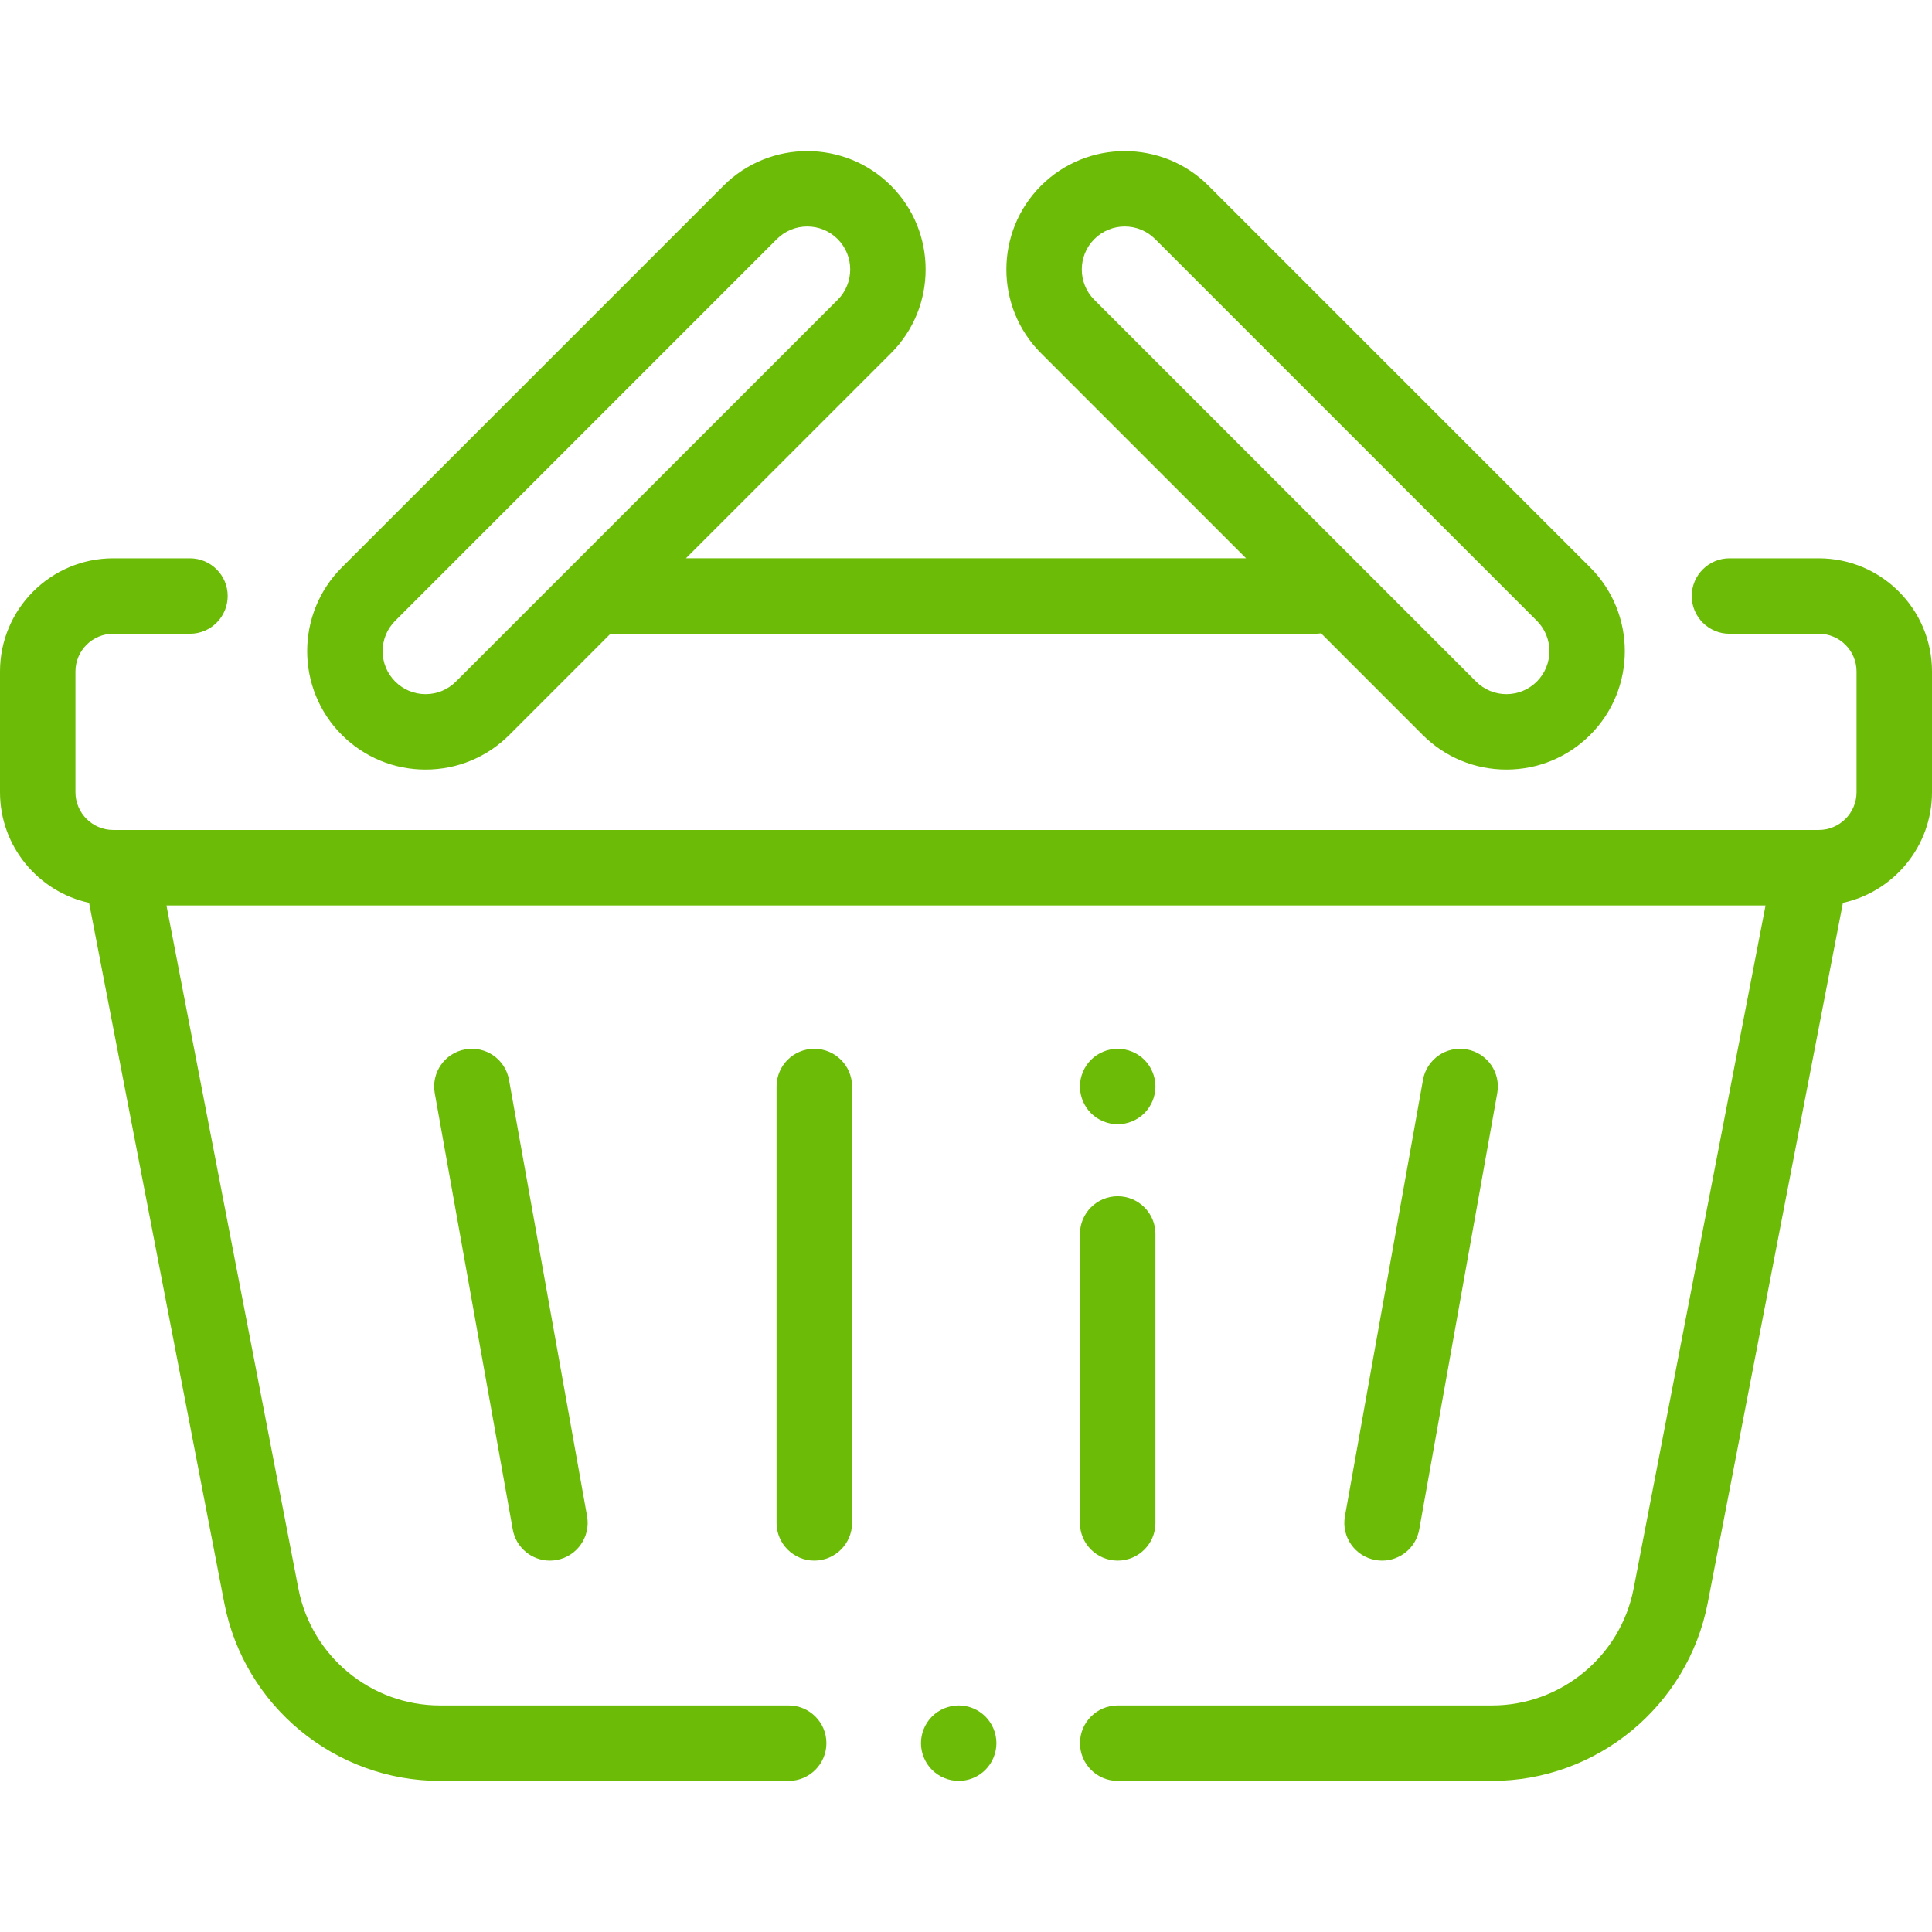 <svg width="39" height="39" viewBox="0 0 39 39" fill="none" xmlns="http://www.w3.org/2000/svg">
<path d="M11.851 30.607L10.275 21.798C10.201 21.384 9.806 21.108 9.391 21.183C8.977 21.257 8.702 21.652 8.776 22.067L10.351 30.876C10.417 31.244 10.738 31.503 11.1 31.503C11.144 31.503 11.19 31.499 11.235 31.491C11.649 31.417 11.925 31.021 11.851 30.607Z" fill="#6CBB06"/>
<path d="M22.562 24.148C22.142 24.148 21.8 24.489 21.8 24.91V30.742C21.8 31.162 22.142 31.503 22.562 31.503C22.983 31.503 23.324 31.162 23.324 30.742V24.91C23.324 24.489 22.983 24.148 22.562 24.148Z" fill="#6CBB06"/>
<path d="M23.101 21.394C22.959 21.252 22.762 21.171 22.562 21.171C22.362 21.171 22.165 21.252 22.023 21.394C21.882 21.536 21.8 21.732 21.8 21.932C21.8 22.133 21.882 22.329 22.023 22.471C22.165 22.613 22.362 22.694 22.562 22.694C22.762 22.694 22.959 22.613 23.101 22.471C23.242 22.329 23.324 22.133 23.324 21.932C23.324 21.732 23.242 21.536 23.101 21.394Z" fill="#6CBB06"/>
<path d="M16.438 21.171C16.017 21.171 15.676 21.512 15.676 21.932V30.741C15.676 31.162 16.017 31.503 16.438 31.503C16.858 31.503 17.2 31.162 17.2 30.741V21.932C17.2 21.512 16.858 21.171 16.438 21.171Z" fill="#6CBB06"/>
<path d="M29.609 21.183C29.194 21.108 28.799 21.384 28.725 21.798L27.149 30.608C27.075 31.022 27.351 31.417 27.765 31.491C27.811 31.499 27.856 31.503 27.9 31.503C28.262 31.503 28.583 31.244 28.649 30.876L30.224 22.067C30.299 21.652 30.023 21.257 29.609 21.183Z" fill="#6CBB06"/>
<path d="M19.891 34.65C19.75 34.508 19.553 34.427 19.353 34.427C19.152 34.427 18.956 34.508 18.814 34.65C18.673 34.792 18.591 34.987 18.591 35.188C18.591 35.389 18.673 35.585 18.814 35.727C18.956 35.869 19.152 35.95 19.353 35.95C19.553 35.95 19.75 35.869 19.891 35.727C20.033 35.585 20.114 35.389 20.114 35.188C20.114 34.988 20.033 34.792 19.891 34.65Z" fill="#6CBB06"/>
<path d="M36.715 11.27H34.912C34.492 11.27 34.15 11.611 34.15 12.031C34.15 12.452 34.492 12.793 34.912 12.793H36.715C37.135 12.793 37.477 13.135 37.477 13.555V15.992C37.477 16.412 37.135 16.754 36.715 16.754H2.285C1.865 16.754 1.523 16.412 1.523 15.992V13.555C1.523 13.135 1.865 12.793 2.285 12.793H3.834C4.255 12.793 4.596 12.452 4.596 12.031C4.596 11.611 4.255 11.27 3.834 11.27H2.285C1.025 11.27 0 12.295 0 13.555V15.992C0 17.085 0.772 18.001 1.798 18.225L4.527 32.356C4.929 34.438 6.761 35.95 8.882 35.95H15.92C16.34 35.95 16.682 35.609 16.682 35.188C16.682 34.768 16.34 34.427 15.92 34.427H8.882C7.489 34.427 6.287 33.434 6.023 32.067L3.36 18.278H35.64L32.977 32.067C32.713 33.434 31.511 34.427 30.118 34.427H22.562C22.142 34.427 21.801 34.768 21.801 35.188C21.801 35.609 22.142 35.95 22.562 35.95H30.118C32.239 35.95 34.071 34.438 34.473 32.356L37.202 18.225C38.228 18.001 39 17.085 39 15.992V13.555C39 12.295 37.975 11.27 36.715 11.27Z" fill="#6CBB06"/>
<path d="M32.1 11.454L24.395 3.749C23.463 2.817 21.946 2.817 21.014 3.749C20.082 4.681 20.082 6.198 21.014 7.13L25.153 11.269H13.847L17.986 7.13C18.918 6.198 18.918 4.681 17.986 3.749C17.054 2.817 15.537 2.817 14.605 3.749L6.9 11.454C5.968 12.386 5.968 13.902 6.9 14.835C7.352 15.286 7.952 15.535 8.591 15.535C9.23 15.535 9.83 15.286 10.282 14.835L12.323 12.793H26.557C26.594 12.793 26.631 12.789 26.668 12.784L28.718 14.835C29.17 15.286 29.77 15.535 30.409 15.535C31.048 15.535 31.648 15.286 32.1 14.835C33.032 13.903 33.032 12.386 32.1 11.454ZM9.204 13.758C9.041 13.921 8.823 14.012 8.591 14.012C8.359 14.012 8.141 13.921 7.978 13.758C7.639 13.419 7.639 12.869 7.978 12.531L15.682 4.826C15.851 4.657 16.073 4.572 16.296 4.572C16.518 4.572 16.74 4.657 16.909 4.826C17.247 5.164 17.247 5.715 16.909 6.053L9.204 13.758ZM31.023 13.758C30.859 13.921 30.641 14.012 30.409 14.012C30.177 14.012 29.96 13.921 29.796 13.758L22.091 6.053C21.753 5.715 21.753 5.164 22.091 4.826C22.26 4.657 22.482 4.572 22.705 4.572C22.927 4.572 23.149 4.657 23.318 4.826L31.023 12.531C31.361 12.869 31.361 13.419 31.023 13.758Z" fill="#6CBB06"/>
</svg>
